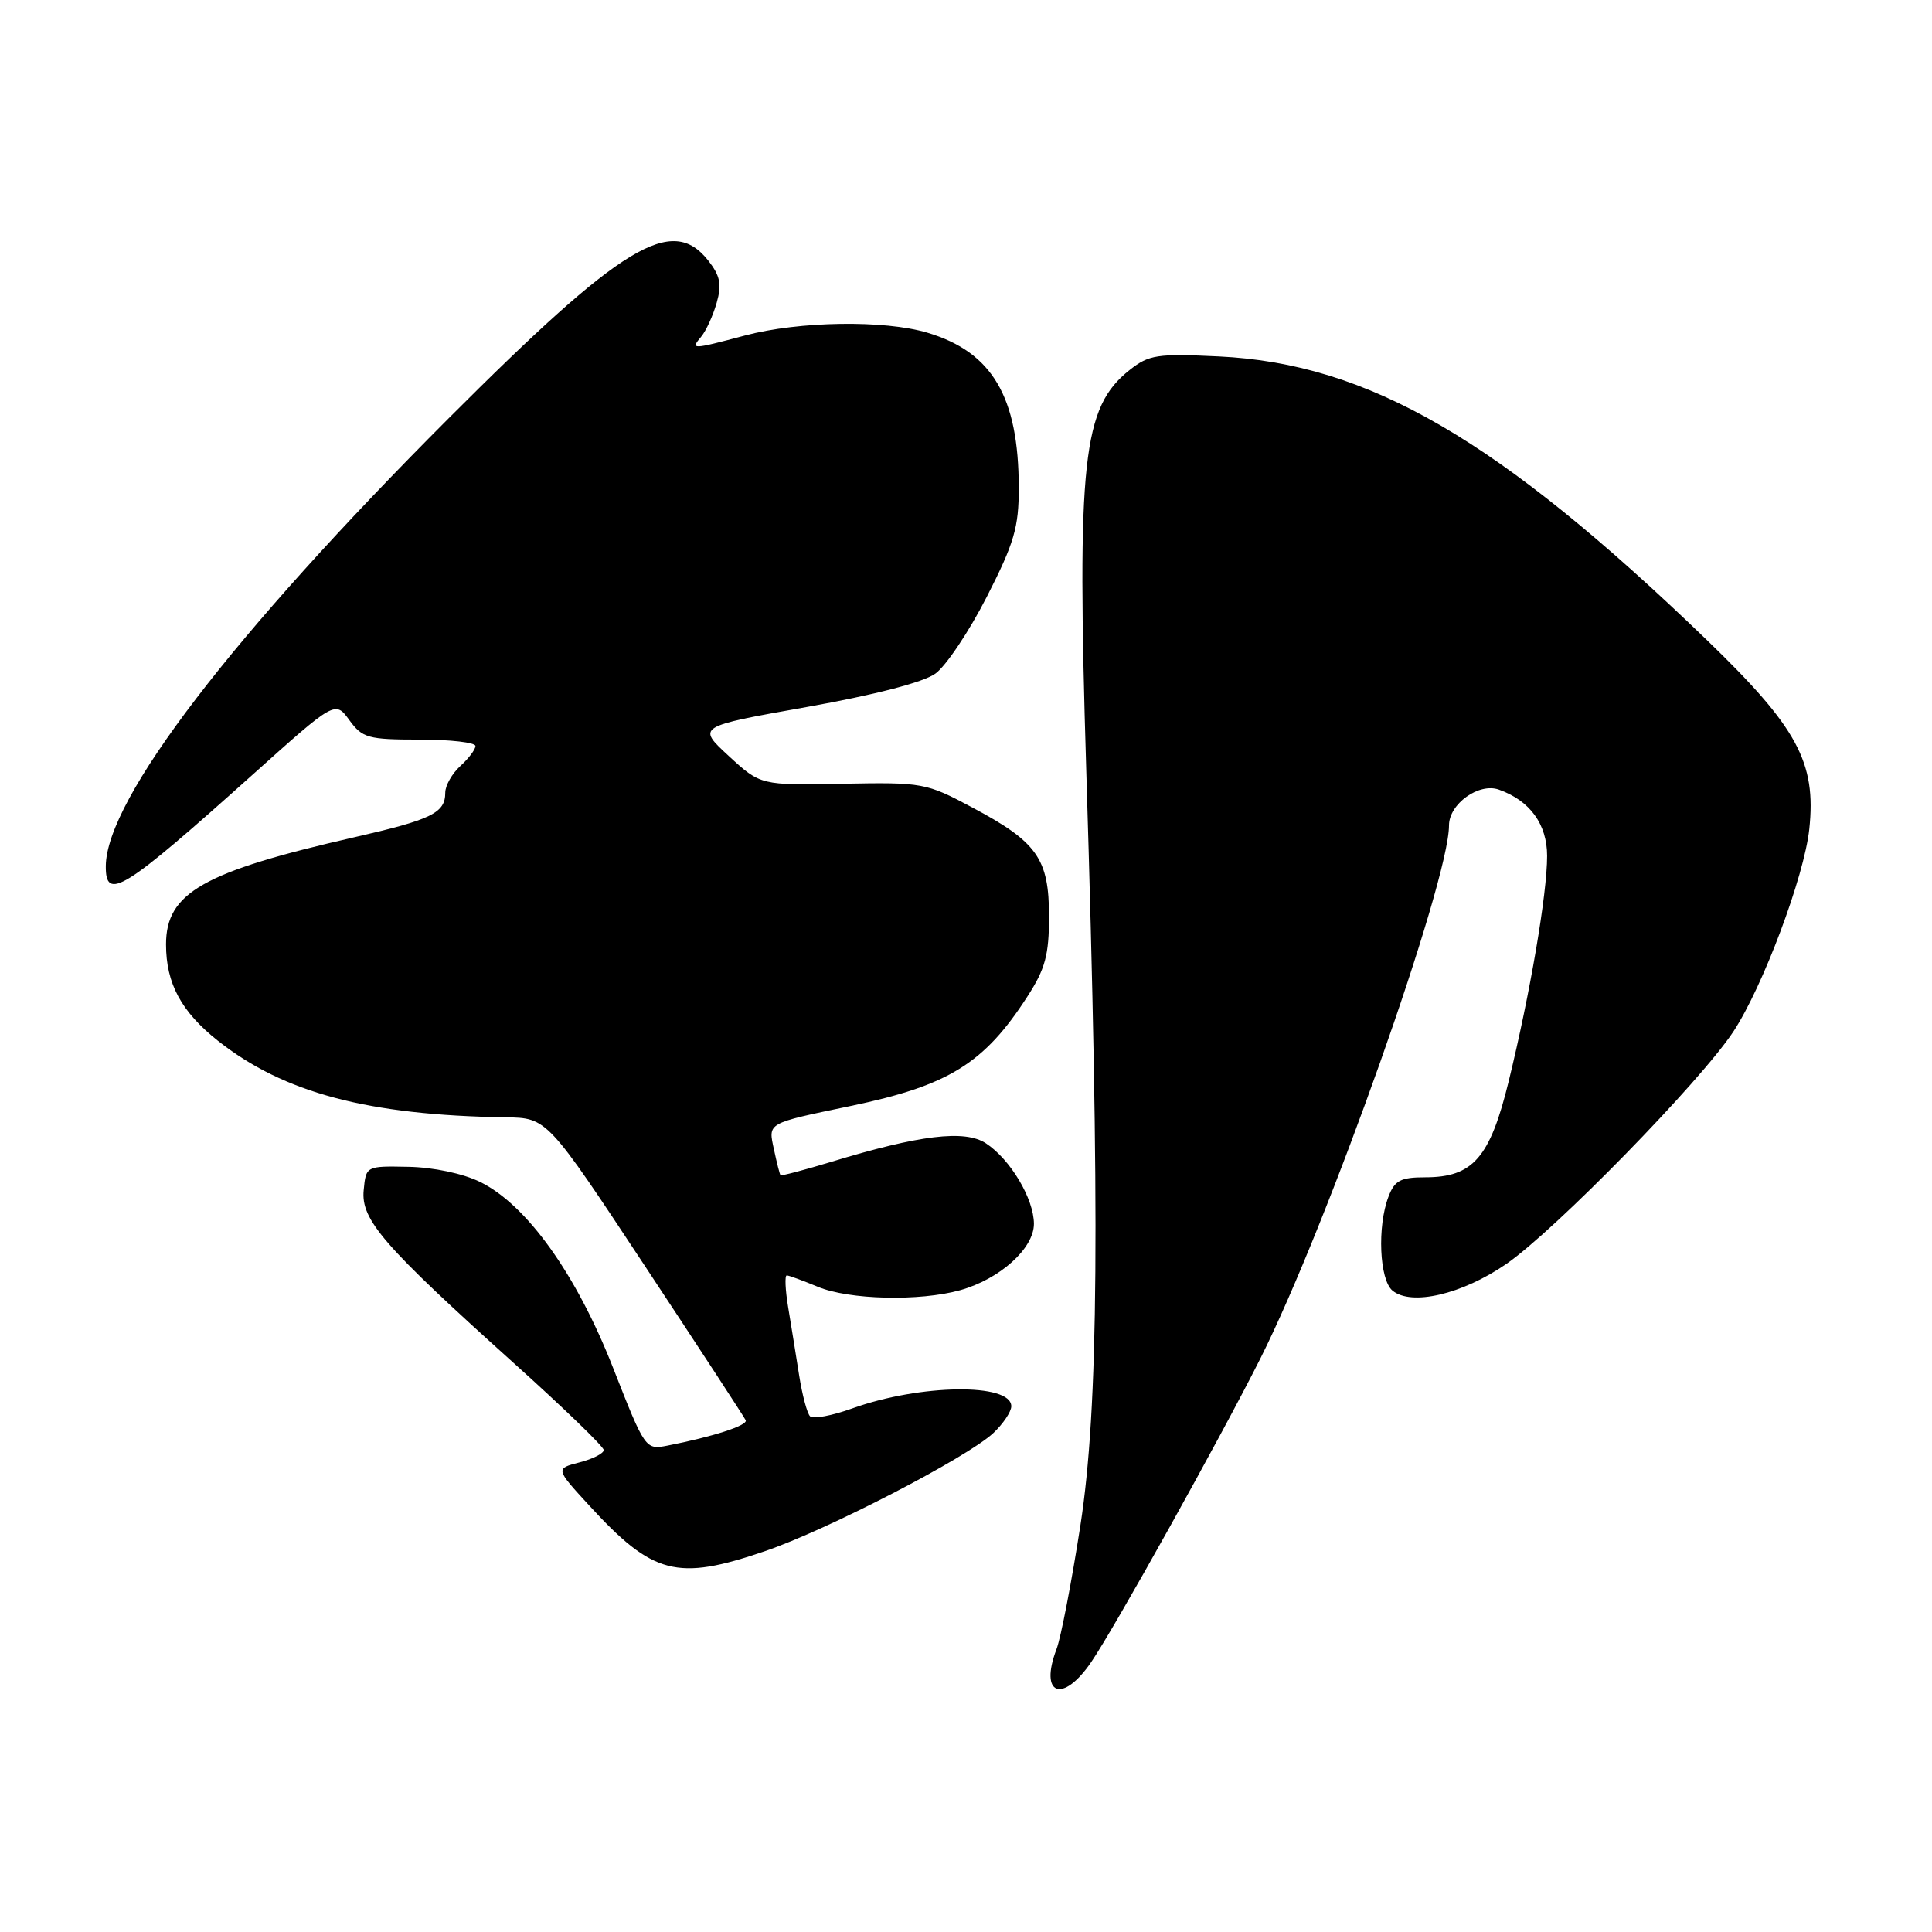 <?xml version="1.0" encoding="UTF-8" standalone="no"?>
<!DOCTYPE svg PUBLIC "-//W3C//DTD SVG 1.1//EN" "http://www.w3.org/Graphics/SVG/1.1/DTD/svg11.dtd" >
<svg xmlns="http://www.w3.org/2000/svg" xmlns:xlink="http://www.w3.org/1999/xlink" version="1.1" viewBox="0 0 256 256">
 <g >
 <path fill="currentColor"
d=" M 144.58 220.25 C 147.66 215.75 161.73 190.50 167.01 180.00 C 175.95 162.20 192.00 116.85 192.00 109.37 C 192.00 106.53 195.96 103.68 198.61 104.63 C 202.73 106.09 205.00 109.22 205.00 113.42 C 205.00 118.47 202.75 131.65 199.91 143.27 C 197.43 153.41 195.18 156.00 188.84 156.00 C 185.58 156.00 184.79 156.42 183.98 158.57 C 182.47 162.51 182.78 169.57 184.51 171.01 C 187.01 173.08 193.74 171.51 199.58 167.49 C 206.03 163.05 225.28 143.35 229.68 136.69 C 233.58 130.78 239.07 116.13 239.74 109.86 C 240.68 101.02 238.18 96.40 226.19 84.83 C 198.61 58.22 181.33 48.18 161.50 47.23 C 153.34 46.84 152.24 47.00 149.68 49.03 C 143.44 53.96 142.68 60.97 143.93 101.92 C 145.77 161.52 145.57 186.50 143.16 202.11 C 142.00 209.59 140.58 216.98 139.99 218.53 C 137.68 224.61 140.80 225.78 144.58 220.25 Z  M 101.32 205.55 C 109.62 202.73 128.16 193.13 131.63 189.88 C 132.93 188.65 134.00 187.06 134.00 186.34 C 134.00 183.23 121.91 183.39 112.91 186.63 C 110.24 187.59 107.73 188.06 107.34 187.67 C 106.95 187.29 106.30 184.84 105.89 182.24 C 105.48 179.63 104.83 175.59 104.44 173.25 C 104.05 170.91 103.97 169.00 104.25 169.00 C 104.53 169.00 106.37 169.68 108.35 170.50 C 112.49 172.23 121.82 172.46 127.22 170.96 C 132.48 169.49 137.00 165.43 137.00 162.16 C 136.99 158.84 133.88 153.62 130.63 151.49 C 127.84 149.66 121.86 150.38 110.05 153.98 C 106.51 155.05 103.52 155.84 103.42 155.72 C 103.32 155.60 102.93 154.08 102.56 152.34 C 101.78 148.72 101.49 148.89 112.75 146.54 C 125.70 143.84 130.42 140.91 136.13 132.05 C 138.50 128.39 139.00 126.53 139.00 121.44 C 139.00 113.79 137.45 111.58 128.84 107.00 C 122.72 103.73 122.28 103.65 111.67 103.85 C 100.79 104.06 100.79 104.06 96.56 100.17 C 92.34 96.27 92.34 96.27 106.86 93.69 C 115.89 92.08 122.35 90.41 123.94 89.26 C 125.35 88.25 128.41 83.67 130.75 79.09 C 134.39 71.96 135.00 69.87 134.99 64.63 C 134.98 52.60 131.49 46.66 122.90 44.09 C 117.20 42.38 105.87 42.55 98.70 44.46 C 91.62 46.34 91.47 46.34 92.92 44.60 C 93.56 43.83 94.48 41.82 94.96 40.13 C 95.66 37.69 95.43 36.55 93.85 34.53 C 89.02 28.40 82.48 32.38 59.45 55.43 C 30.76 84.15 14.11 105.90 14.02 114.75 C 13.98 119.49 16.32 118.03 33.45 102.67 C 44.41 92.84 44.41 92.84 46.29 95.42 C 48.02 97.79 48.76 98.00 55.58 98.00 C 59.66 98.00 63.00 98.38 63.00 98.85 C 63.00 99.31 62.10 100.50 61.00 101.50 C 59.90 102.50 59.00 104.09 59.00 105.03 C 59.00 107.72 57.20 108.60 47.00 110.93 C 26.92 115.51 22.00 118.30 22.00 125.14 C 22.00 130.31 24.02 134.06 28.88 137.91 C 37.60 144.81 48.73 147.77 67.00 148.05 C 72.50 148.13 72.50 148.13 85.50 167.82 C 92.65 178.64 98.64 187.81 98.81 188.19 C 99.12 188.87 94.45 190.38 88.45 191.55 C 85.52 192.12 85.48 192.06 81.23 181.23 C 76.36 168.82 69.78 159.63 63.61 156.61 C 61.35 155.50 57.41 154.67 54.12 154.61 C 48.50 154.50 48.50 154.50 48.19 157.71 C 47.81 161.63 50.81 165.08 68.07 180.61 C 74.63 186.51 80.00 191.69 80.00 192.14 C 80.00 192.58 78.56 193.32 76.80 193.77 C 73.59 194.60 73.59 194.60 78.05 199.46 C 86.52 208.69 89.69 209.52 101.32 205.55 Z "/>
</g>
</svg>
